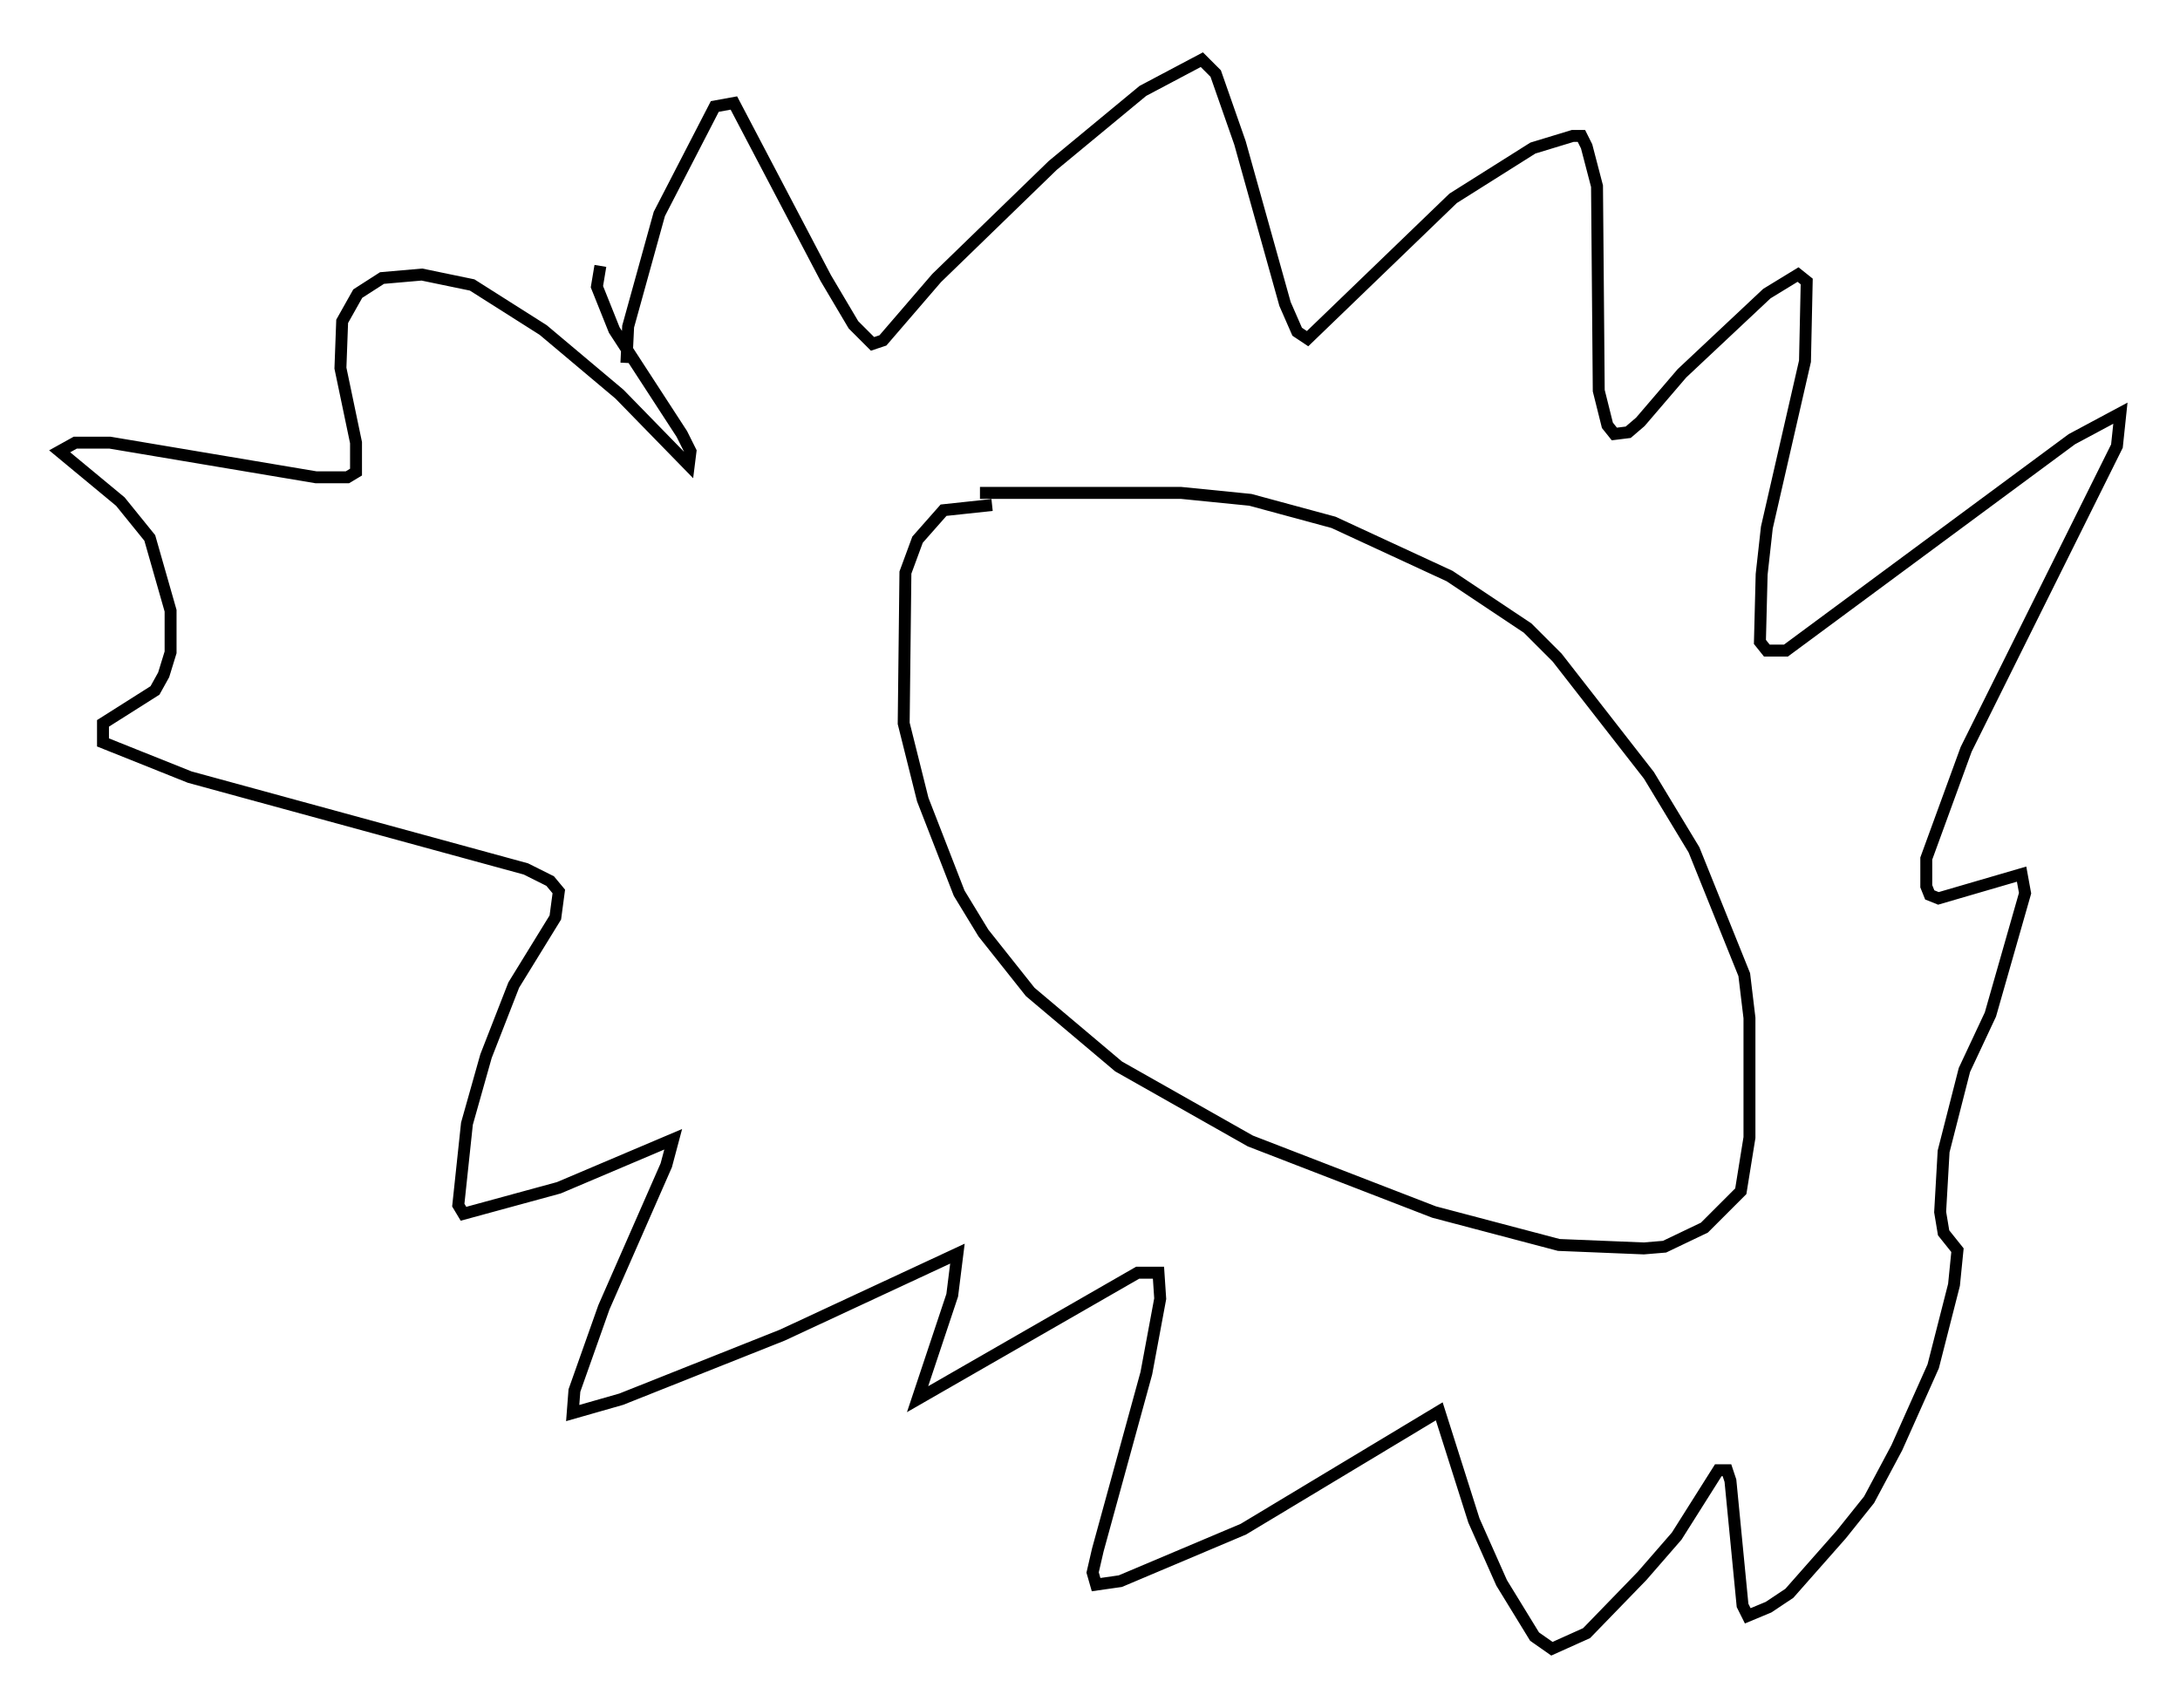 <?xml version="1.0" encoding="utf-8" ?>
<svg baseProfile="full" height="143.195" version="1.1" width="182.704" xmlns="http://www.w3.org/2000/svg" xmlns:ev="http://www.w3.org/2001/xml-events" xmlns:xlink="http://www.w3.org/1999/xlink"><defs /><rect fill="white" height="143.195" width="182.704" x="0" y="0" /><path d="M87.357, 42.911 m-4.212, -0.581 l-4.067, 0.436 -2.179, 2.469 l-1.017, 2.76 -0.145, 12.637 l1.598, 6.391 3.05, 7.844 l2.034, 3.341 3.922, 4.939 l7.408, 6.246 11.039, 6.246 l15.397, 5.955 10.458, 2.76 l7.117, 0.291 1.743, -0.145 l3.341, -1.598 3.05, -3.05 l0.726, -4.503 0.0, -10.022 l-0.436, -3.631 -4.212, -10.458 l-3.777, -6.246 -7.698, -9.877 l-2.469, -2.469 -6.536, -4.358 l-9.732, -4.503 -6.972, -1.888 l-5.81, -0.581 -16.849, 0.0 m-29.631, -10.894 l0.145, -3.05 2.615, -9.441 l4.648, -9.006 1.598, -0.291 l7.698, 14.67 2.324, 3.922 l1.598, 1.598 0.872, -0.291 l4.503, -5.229 9.732, -9.441 l7.553, -6.246 4.939, -2.615 l1.162, 1.162 2.034, 5.81 l3.777, 13.508 1.017, 2.324 l0.872, 0.581 12.201, -11.765 l6.682, -4.212 3.341, -1.017 l0.726, 0.0 0.436, 0.872 l0.872, 3.341 0.145, 17.14 l0.726, 2.905 0.581, 0.726 l1.162, -0.145 1.017, -0.872 l3.486, -4.067 7.117, -6.682 l2.615, -1.598 0.726, 0.581 l-0.145, 6.682 -3.196, 13.944 l-0.436, 3.922 -0.145, 5.665 l0.581, 0.726 1.598, 0.0 l23.966, -17.721 4.067, -2.179 l-0.291, 2.76 -12.637, 25.419 l-3.341, 9.151 0.0, 2.324 l0.291, 0.726 0.726, 0.291 l6.972, -2.034 0.291, 1.598 l-2.905, 10.168 -2.179, 4.648 l-1.743, 6.827 -0.291, 5.084 l0.291, 1.743 1.162, 1.453 l-0.291, 2.905 -1.743, 6.827 l-3.05, 6.827 -2.324, 4.358 l-2.324, 2.905 -4.358, 4.939 l-1.743, 1.162 -1.743, 0.726 l-0.436, -0.872 -1.017, -10.458 l-0.291, -0.872 -0.726, 0.0 l-3.486, 5.52 -2.905, 3.341 l-4.648, 4.793 -2.905, 1.307 l-1.453, -1.017 -2.76, -4.503 l-2.324, -5.229 -2.905, -9.151 l-16.413, 9.877 -10.313, 4.358 l-2.034, 0.291 -0.291, -1.017 l0.436, -1.888 4.067, -14.816 l1.162, -6.246 -0.145, -2.179 l-1.743, 0.0 -18.447, 10.603 l2.905, -8.715 0.436, -3.486 l-14.67, 6.827 -13.508, 5.374 l-4.067, 1.162 0.145, -1.888 l2.469, -6.972 5.229, -11.911 l0.581, -2.179 -9.587, 4.067 l-7.989, 2.179 -0.436, -0.726 l0.726, -6.827 1.598, -5.665 l2.324, -5.955 3.486, -5.665 l0.291, -2.179 -0.726, -0.872 l-2.034, -1.017 -28.179, -7.698 l-7.263, -2.905 0.0, -1.598 l4.358, -2.76 0.726, -1.307 l0.581, -1.888 0.0, -3.486 l-1.743, -6.101 -2.469, -3.05 l-5.084, -4.212 1.307, -0.726 l2.905, 0.0 17.285, 2.905 l2.615, 0.0 0.726, -0.436 l0.0, -2.469 -1.307, -6.246 l0.145, -3.922 1.307, -2.324 l2.034, -1.307 3.341, -0.291 l4.212, 0.872 5.955, 3.777 l6.391, 5.374 5.81, 5.955 l0.145, -1.162 -0.726, -1.453 l-5.665, -8.715 -1.453, -3.631 l0.291, -1.743 " fill="none" stroke="black" stroke-width="1" /></svg>